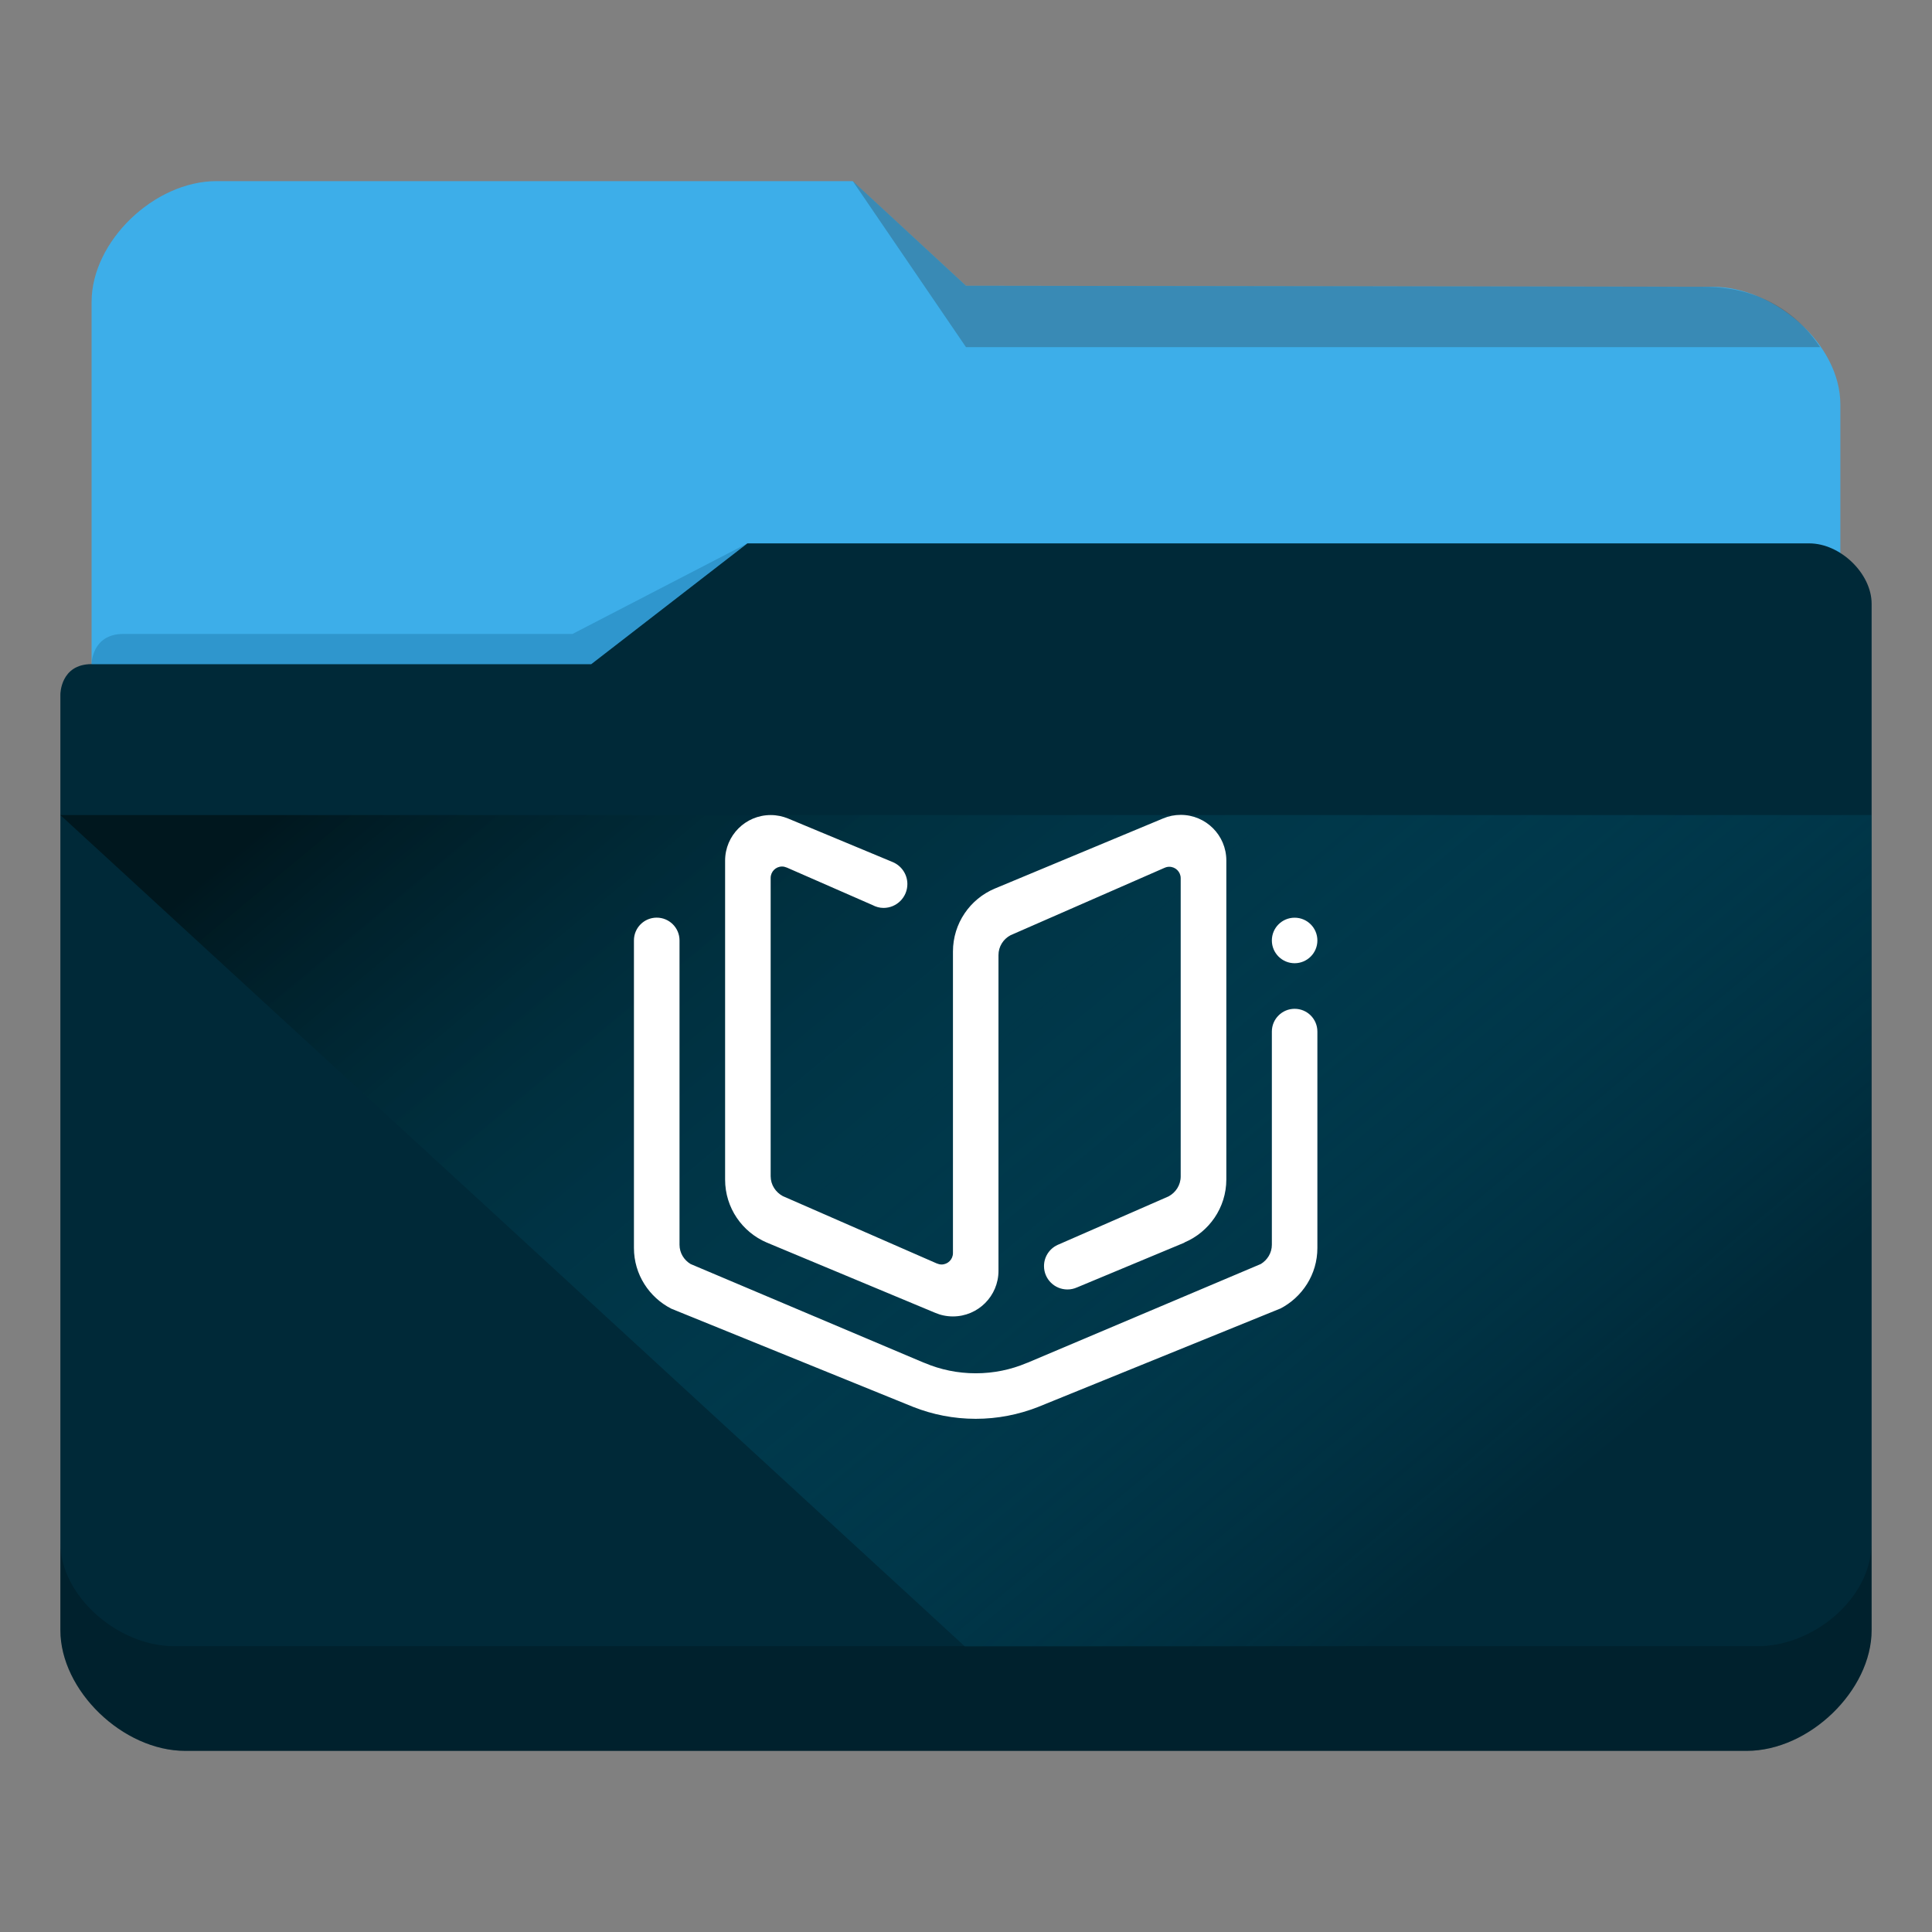 <?xml version="1.0" encoding="UTF-8" standalone="no"?>
<svg
   viewBox="0 0 32 32"
   version="1.1"
   id="svg12"
   sodipodi:docname="folder-book.svg"
   inkscape:version="1.2.1 (9c6d41e410, 2022-07-14)"
   xmlns:inkscape="http://www.inkscape.org/namespaces/inkscape"
   xmlns:sodipodi="http://sodipodi.sourceforge.net/DTD/sodipodi-0.dtd"
   xmlns:xlink="http://www.w3.org/1999/xlink"
   xmlns="http://www.w3.org/2000/svg"
   xmlns:svg="http://www.w3.org/2000/svg"
   xmlns:rdf="http://www.w3.org/1999/02/22-rdf-syntax-ns#"
   xmlns:cc="http://creativecommons.org/ns#"
   xmlns:dc="http://purl.org/dc/elements/1.1/">
  <rect x="0" y="0" width="32" height="32" fill="#808080" stroke="none"/>
  <sodipodi:namedview
     pagecolor="#ffffff"
     bordercolor="#666666"
     borderopacity="1"
     objecttolerance="10"
     gridtolerance="10"
     guidetolerance="10"
     inkscape:pageopacity="0"
     inkscape:pageshadow="2"
     inkscape:window-width="1920"
     inkscape:window-height="1004"
     id="namedview14"
     showgrid="false"
     inkscape:zoom="8.0362615"
     inkscape:cx="40.317254"
     inkscape:cy="7.5283762"
     inkscape:window-x="0"
     inkscape:window-y="0"
     inkscape:window-maximized="1"
     inkscape:current-layer="svg12"
     inkscape:showpageshadow="2"
     inkscape:pagecheckerboard="0"
     inkscape:deskcolor="#d1d1d1" />
  <defs
     id="defs3051">
    <style
       type="text/css"
       id="current-color-scheme">.ColorScheme-Text { color:#31363b; }
.ColorScheme-Background { color:#eff0f1; }
.ColorScheme-Highlight { color:#3daee9; }
.ColorScheme-ViewText { color:#31363b; }
.ColorScheme-ViewBackground { color:#fcfcfc; }
.ColorScheme-ViewHover { color:#93cee9; }
.ColorScheme-ViewFocus { color:#3daee9; }
.ColorScheme-ButtonText { color:#31363b; }
.ColorScheme-ButtonBackground { color:#eff0f1; }
.ColorScheme-ButtonHover { color:#93cee9; }
.ColorScheme-ButtonFocus { color:#3daee9; }
</style>
    <linearGradient
       inkscape:collect="always"
       xlink:href="#linearGradient1003"
       id="linearGradient4160"
       x1="6.077"
       y1="1039.381"
       x2="14.363"
       y2="1048.611"
       gradientUnits="userSpaceOnUse"
       gradientTransform="matrix(1.873,0,0,1.734,1,-1795.311)" />
    <linearGradient
       inkscape:collect="always"
       id="linearGradient1003">
      <stop
         style="stop-color:#00171e;stop-opacity:1;"
         offset="0"
         id="stop999" />
      <stop
         style="stop-color:#007599;stop-opacity:0;"
         offset="1"
         id="stop1001" />
    </linearGradient>
  </defs>
  <path
     inkscape:connector-curvature="0"
     style="fill:currentColor;fill-opacity:1;stroke-width:1.802"
     id="rect4180-6-3"
     d="m 1.517,16 h 28.965 l 2.15e-4,-9.3 c 0,-1 -1.086,-1.95 -2.121,-1.95 L 16,4.733 14.125,3 H 3.586 C 2.552,3 1.517,4 1.517,5 Z"
     sodipodi:nodetypes="ccccccccc"
     class="  ColorScheme-Highlight" />
  <path
     inkscape:connector-curvature="0"
     style="color:#31363b;opacity:0.3;fill:#31363b;fill-opacity:1;fill-rule:evenodd;stroke-width:1.802"
     id="path4196-3-7"
     d="m 14.125,3 1.875,2.75 H 30.147 c -0.171,-0.25 -0.698,-1 -1.94,-1 L 16,4.734 Z"
     sodipodi:nodetypes="cccccc"
     class="ColorScheme-Text" />
  <path
     inkscape:connector-curvature="0"
     style="fill:#002938;fill-opacity:1;stroke-width:1.802"
     d="m 1,11.5 c 0,-5.631 0,1.477 0,1.965 V 27 c 0,1 1.034,2 2.069,2 H 28.931 C 29.966,29 31,28 31,27 V 10 C 31,9.5 30.483,9 29.966,9 H 12.379 L 9.793,11 H 1.517 C 1,11 1,11.5 1,11.5 Z"
     id="rect4113-2-2"
     sodipodi:nodetypes="cccscccccccc" />
  <path
     inkscape:connector-curvature="0"
     style="opacity:0.3;fill:#0f608a;fill-opacity:1;fill-rule:evenodd;stroke-width:0.901"
     id="path4224-9-7"
     d="m 1.517,11 v 0 H 2.552 9.793 L 12.379,9 V 9 L 9.483,10.5 H 2.044 C 1.517,10.5 1.517,11 1.517,11 Z"
     sodipodi:nodetypes="ccccccccc" />
  <path
     style="color:#000000;clip-rule:nonzero;display:inline;overflow:visible;visibility:visible;opacity:0.2;isolation:auto;mix-blend-mode:normal;color-interpolation:sRGB;color-interpolation-filters:linearRGB;solid-color:#000000;solid-opacity:1;fill:#000000;fill-opacity:1;fill-rule:nonzero;stroke:none;stroke-width:1.802;stroke-linecap:butt;stroke-linejoin:miter;stroke-miterlimit:4;stroke-dasharray:none;stroke-dashoffset:0;stroke-opacity:1;marker:none;color-rendering:auto;image-rendering:auto;shape-rendering:auto;text-rendering:auto;enable-background:accumulate"
     d="M 1,25.556 V 27 c 0,1 1.034,2 2.069,2 H 28.931 C 29.966,29 31,28 31,27 l -0.004,-1.413 c -0.012,0.894 -0.974,1.697 -1.913,1.679 H 2.884 C 1.95,27.266 1,26.432 1,25.556 Z"
     id="path9304-0"
     inkscape:connector-curvature="0"
     sodipodi:nodetypes="cssccccscc" />
  <path
     style="fill:url(#linearGradient4160);fill-opacity:1;fill-rule:evenodd;stroke:none;stroke-width:1.802px;stroke-linecap:butt;stroke-linejoin:miter;stroke-opacity:1"
     d="M 1,13.5 15.981,27.27 H 30.962 L 31,13.5 Z"
     id="path4152-9"
     inkscape:connector-curvature="0"
     sodipodi:nodetypes="ccccc" />
  <path
     fill-rule="evenodd"
     clip-rule="evenodd"
     d="m 21.203,21.675 -4.012,1.63 c -0.32,0.125 -0.667,0.195 -1.03,0.195 -0.367,0 -0.717,-0.071 -1.038,-0.198 L 11.119,21.676 C 10.753,21.489 10.5,21.11 10.5,20.67 v -4.339 -0.755 c 0,-0.209 0.169,-0.377 0.377,-0.377 0.209,0 0.378,0.169 0.378,0.377 v 0.307 0.448 4.286 c 0,0.136 0.074,0.253 0.183,0.319 l 3.853,1.63 c 0.009,0.003 0.016,0.005 0.024,0.009 0.26,0.11 0.546,0.171 0.846,0.171 0.298,0 0.582,-0.06 0.841,-0.169 0.009,-0.003 0.016,-0.005 0.024,-0.009 l 3.857,-1.632 c 0.108,-0.066 0.183,-0.183 0.183,-0.319 V 17.84 17.392 17.086 c 0,-0.208 0.169,-0.377 0.377,-0.377 0.209,0 0.377,0.169 0.377,0.377 v 0.755 2.83 c 2e-5,0.439 -0.252,0.817 -0.617,1.005 z m 0.24,-5.721 c -0.208,0 -0.377,-0.169 -0.377,-0.377 0,-0.209 0.169,-0.377 0.377,-0.377 0.209,0 0.377,0.169 0.377,0.377 0,0.208 -0.169,0.377 -0.377,0.377 z m -1.825,4.628 -1.78,0.742 v -4.7e-4 c -0.048,0.022 -0.102,0.034 -0.158,0.034 -0.214,0 -0.388,-0.173 -0.388,-0.387 0,-0.166 0.104,-0.306 0.251,-0.362 l 1.813,-0.793 c 0.117,-0.063 0.2,-0.186 0.2,-0.33 v -4.94 c 0,-0.104 -0.084,-0.189 -0.189,-0.189 -0.028,0 -0.053,0.006 -0.077,0.017 v -4.1e-4 l -2.552,1.117 c -0.119,0.063 -0.2,0.186 -0.2,0.329 v 4.475 0.755 c 0,0.417 -0.338,0.755 -0.755,0.755 -0.104,0 -0.203,-0.021 -0.294,-0.06 L 12.701,20.581 C 12.294,20.408 12.01,20.006 12.01,19.538 v -5.283 c 0,-0.417 0.338,-0.755 0.755,-0.755 0.103,0 0.2,0.021 0.29,0.058 l 1.732,0.721 c 0.142,0.06 0.242,0.2 0.242,0.364 0,0.218 -0.177,0.395 -0.395,0.395 -0.066,0 -0.127,-0.018 -0.182,-0.047 l -1.421,-0.622 c -4.7e-4,0 0,3.5e-4 -4.7e-4,3.5e-4 -0.023,-0.01 -0.05,-0.017 -0.077,-0.017 -0.105,0 -0.189,0.085 -0.189,0.189 v 4.94 c 0,0.144 0.083,0.266 0.201,0.33 l 2.552,1.116 c 3.5e-4,0 0,-3.7e-4 3.5e-4,-3.7e-4 0.023,0.01 0.05,0.017 0.077,0.017 0.104,0 0.189,-0.084 0.189,-0.189 v -4.805 -0.189 c 0,-0.469 0.285,-0.872 0.692,-1.043 l 2.791,-1.163 c 0.09,-0.038 0.187,-0.058 0.29,-0.058 0.417,0 0.755,0.338 0.755,0.755 v 5.283 c -3e-5,0.469 -0.287,0.872 -0.694,1.044 z"
     id="path806-7"
     style="fill:#ffffff;fill-opacity:1;stroke-width:0.024" />
</svg>
